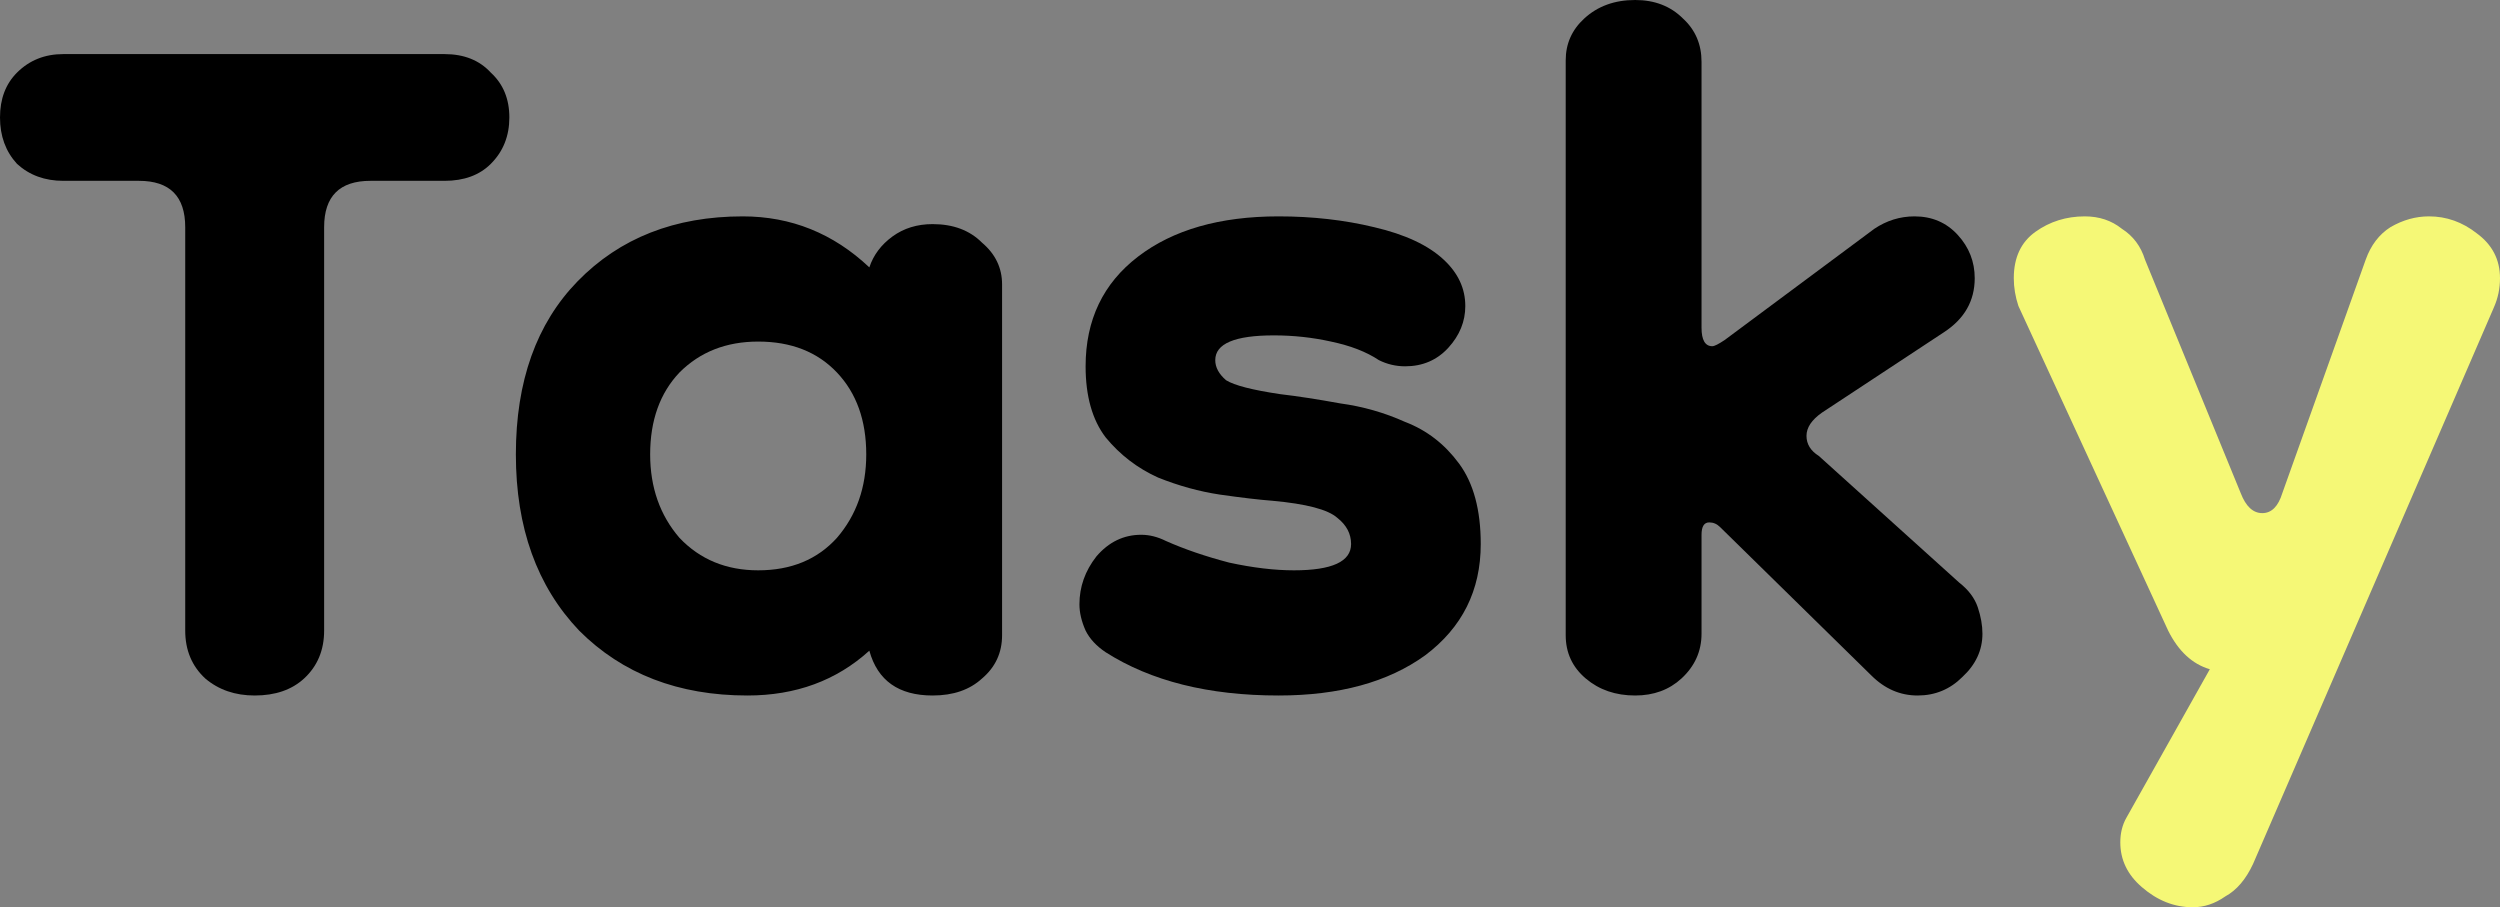 <svg width="124" height="45" viewBox="0 0 124 45" fill="none" xmlns="http://www.w3.org/2000/svg">
<rect x="0" y="0" width="124" height="45" fill="#808080" stroke="none"/>
<path d="M12.632 34.497C11.662 34.497 10.846 34.216 10.182 33.654C9.519 33.041 9.187 32.249 9.187 31.278V11.269C9.187 9.736 8.421 8.969 6.89 8.969H3.139C2.22 8.969 1.455 8.688 0.842 8.126C0.281 7.513 0 6.746 0 5.826C0 4.906 0.281 4.165 0.842 3.603C1.455 2.99 2.22 2.683 3.139 2.683H22.049C23.018 2.683 23.784 2.99 24.345 3.603C24.958 4.165 25.264 4.906 25.264 5.826C25.264 6.746 24.958 7.513 24.345 8.126C23.784 8.688 23.018 8.969 22.049 8.969H18.374C16.843 8.969 16.077 9.736 16.077 11.269V31.278C16.077 32.249 15.745 33.041 15.082 33.654C14.47 34.216 13.653 34.497 12.632 34.497Z" fill="black"/>
<path d="M37.071 34.497C33.651 34.497 30.87 33.424 28.726 31.278C26.633 29.08 25.587 26.167 25.587 22.538C25.587 18.91 26.608 16.048 28.649 13.952C30.742 11.806 33.473 10.732 36.841 10.732C39.24 10.732 41.333 11.576 43.119 13.262C43.323 12.649 43.706 12.138 44.267 11.729C44.829 11.32 45.492 11.116 46.258 11.116C47.279 11.116 48.095 11.422 48.708 12.036C49.371 12.598 49.703 13.288 49.703 14.106V31.508C49.703 32.377 49.371 33.092 48.708 33.654C48.095 34.216 47.279 34.497 46.258 34.497C44.574 34.497 43.527 33.756 43.119 32.274C41.486 33.756 39.47 34.497 37.071 34.497ZM37.607 28.288C39.24 28.288 40.541 27.751 41.511 26.678C42.481 25.554 42.966 24.174 42.966 22.538C42.966 20.852 42.481 19.497 41.511 18.475C40.541 17.453 39.24 16.942 37.607 16.942C36.025 16.942 34.723 17.453 33.702 18.475C32.733 19.497 32.248 20.852 32.248 22.538C32.248 24.174 32.733 25.554 33.702 26.678C34.723 27.751 36.025 28.288 37.607 28.288Z" fill="black"/>
<path d="M63.416 34.497C59.945 34.497 57.087 33.782 54.841 32.351C54.382 32.044 54.05 31.686 53.846 31.278C53.642 30.818 53.54 30.383 53.54 29.974C53.54 29.106 53.821 28.314 54.382 27.598C54.994 26.883 55.734 26.525 56.602 26.525C57.01 26.525 57.419 26.627 57.827 26.831C58.746 27.24 59.792 27.598 60.966 27.905C62.14 28.16 63.212 28.288 64.181 28.288C66.07 28.288 67.014 27.854 67.014 26.985C67.014 26.474 66.784 26.039 66.325 25.681C65.866 25.273 64.794 24.991 63.109 24.838C62.446 24.787 61.578 24.685 60.507 24.532C59.486 24.378 58.465 24.097 57.444 23.688C56.423 23.228 55.556 22.564 54.841 21.695C54.178 20.826 53.846 19.651 53.846 18.169C53.846 15.869 54.714 14.055 56.449 12.726C58.184 11.397 60.507 10.732 63.416 10.732C65.1 10.732 66.682 10.911 68.162 11.269C69.694 11.627 70.842 12.164 71.607 12.879C72.322 13.543 72.679 14.31 72.679 15.179C72.679 15.945 72.398 16.635 71.837 17.249C71.276 17.862 70.561 18.169 69.694 18.169C69.234 18.169 68.8 18.066 68.392 17.862C67.779 17.453 66.988 17.146 66.019 16.942C65.1 16.738 64.156 16.635 63.186 16.635C61.247 16.635 60.277 17.044 60.277 17.862C60.277 18.22 60.456 18.552 60.813 18.859C61.221 19.114 62.114 19.344 63.492 19.549C64.36 19.651 65.355 19.804 66.478 20.009C67.601 20.162 68.673 20.468 69.694 20.928C70.765 21.337 71.659 22.027 72.373 22.998C73.088 23.969 73.445 25.298 73.445 26.985C73.445 29.285 72.526 31.124 70.689 32.504C68.851 33.833 66.427 34.497 63.416 34.497Z" fill="black"/>
<path d="M81.104 34.497C80.134 34.497 79.317 34.216 78.654 33.654C77.99 33.092 77.659 32.377 77.659 31.508V2.99C77.659 2.172 77.965 1.482 78.577 0.92C79.241 0.307 80.083 0 81.104 0C82.073 0 82.864 0.307 83.477 0.92C84.089 1.482 84.396 2.198 84.396 3.066V16.252C84.396 16.865 84.574 17.172 84.931 17.172C85.034 17.172 85.238 17.07 85.544 16.865L92.97 11.346C93.583 10.937 94.246 10.732 94.961 10.732C95.828 10.732 96.543 11.039 97.104 11.652C97.666 12.266 97.946 12.981 97.946 13.799C97.946 14.923 97.436 15.818 96.415 16.482L90.367 20.468C89.857 20.826 89.602 21.209 89.602 21.618C89.602 22.027 89.806 22.36 90.214 22.615L97.181 28.901C97.64 29.259 97.946 29.668 98.1 30.128C98.253 30.588 98.329 31.022 98.329 31.431C98.329 32.249 97.997 32.964 97.334 33.578C96.721 34.191 95.981 34.497 95.114 34.497C94.246 34.497 93.481 34.165 92.817 33.501L85.314 26.141C85.161 25.988 84.983 25.911 84.778 25.911C84.523 25.911 84.396 26.116 84.396 26.525V31.431C84.396 32.3 84.064 33.041 83.4 33.654C82.788 34.216 82.022 34.497 81.104 34.497Z" fill="black"/>
<path d="M99.884 13.799C99.884 12.777 100.241 12.01 100.956 11.499C101.671 10.988 102.487 10.732 103.406 10.732C104.12 10.732 104.733 10.937 105.243 11.346C105.805 11.704 106.187 12.215 106.392 12.879L111.138 24.455C111.393 25.119 111.751 25.451 112.21 25.451C112.669 25.451 113.001 25.119 113.205 24.455L117.339 12.879C117.595 12.164 118.003 11.627 118.564 11.269C119.177 10.911 119.815 10.732 120.478 10.732C121.346 10.732 122.137 11.014 122.852 11.576C123.617 12.138 124 12.879 124 13.799C124 14.31 123.898 14.796 123.694 15.255L111.751 42.853C111.393 43.62 110.934 44.157 110.373 44.463C109.862 44.821 109.326 45 108.765 45C107.846 45 107.004 44.668 106.239 44.003C105.524 43.39 105.167 42.649 105.167 41.78C105.167 41.32 105.269 40.911 105.473 40.554L109.607 33.194C108.739 32.939 108.05 32.3 107.54 31.278L100.114 15.179C99.961 14.719 99.884 14.259 99.884 13.799Z" fill="#F5F876"/>
</svg>
